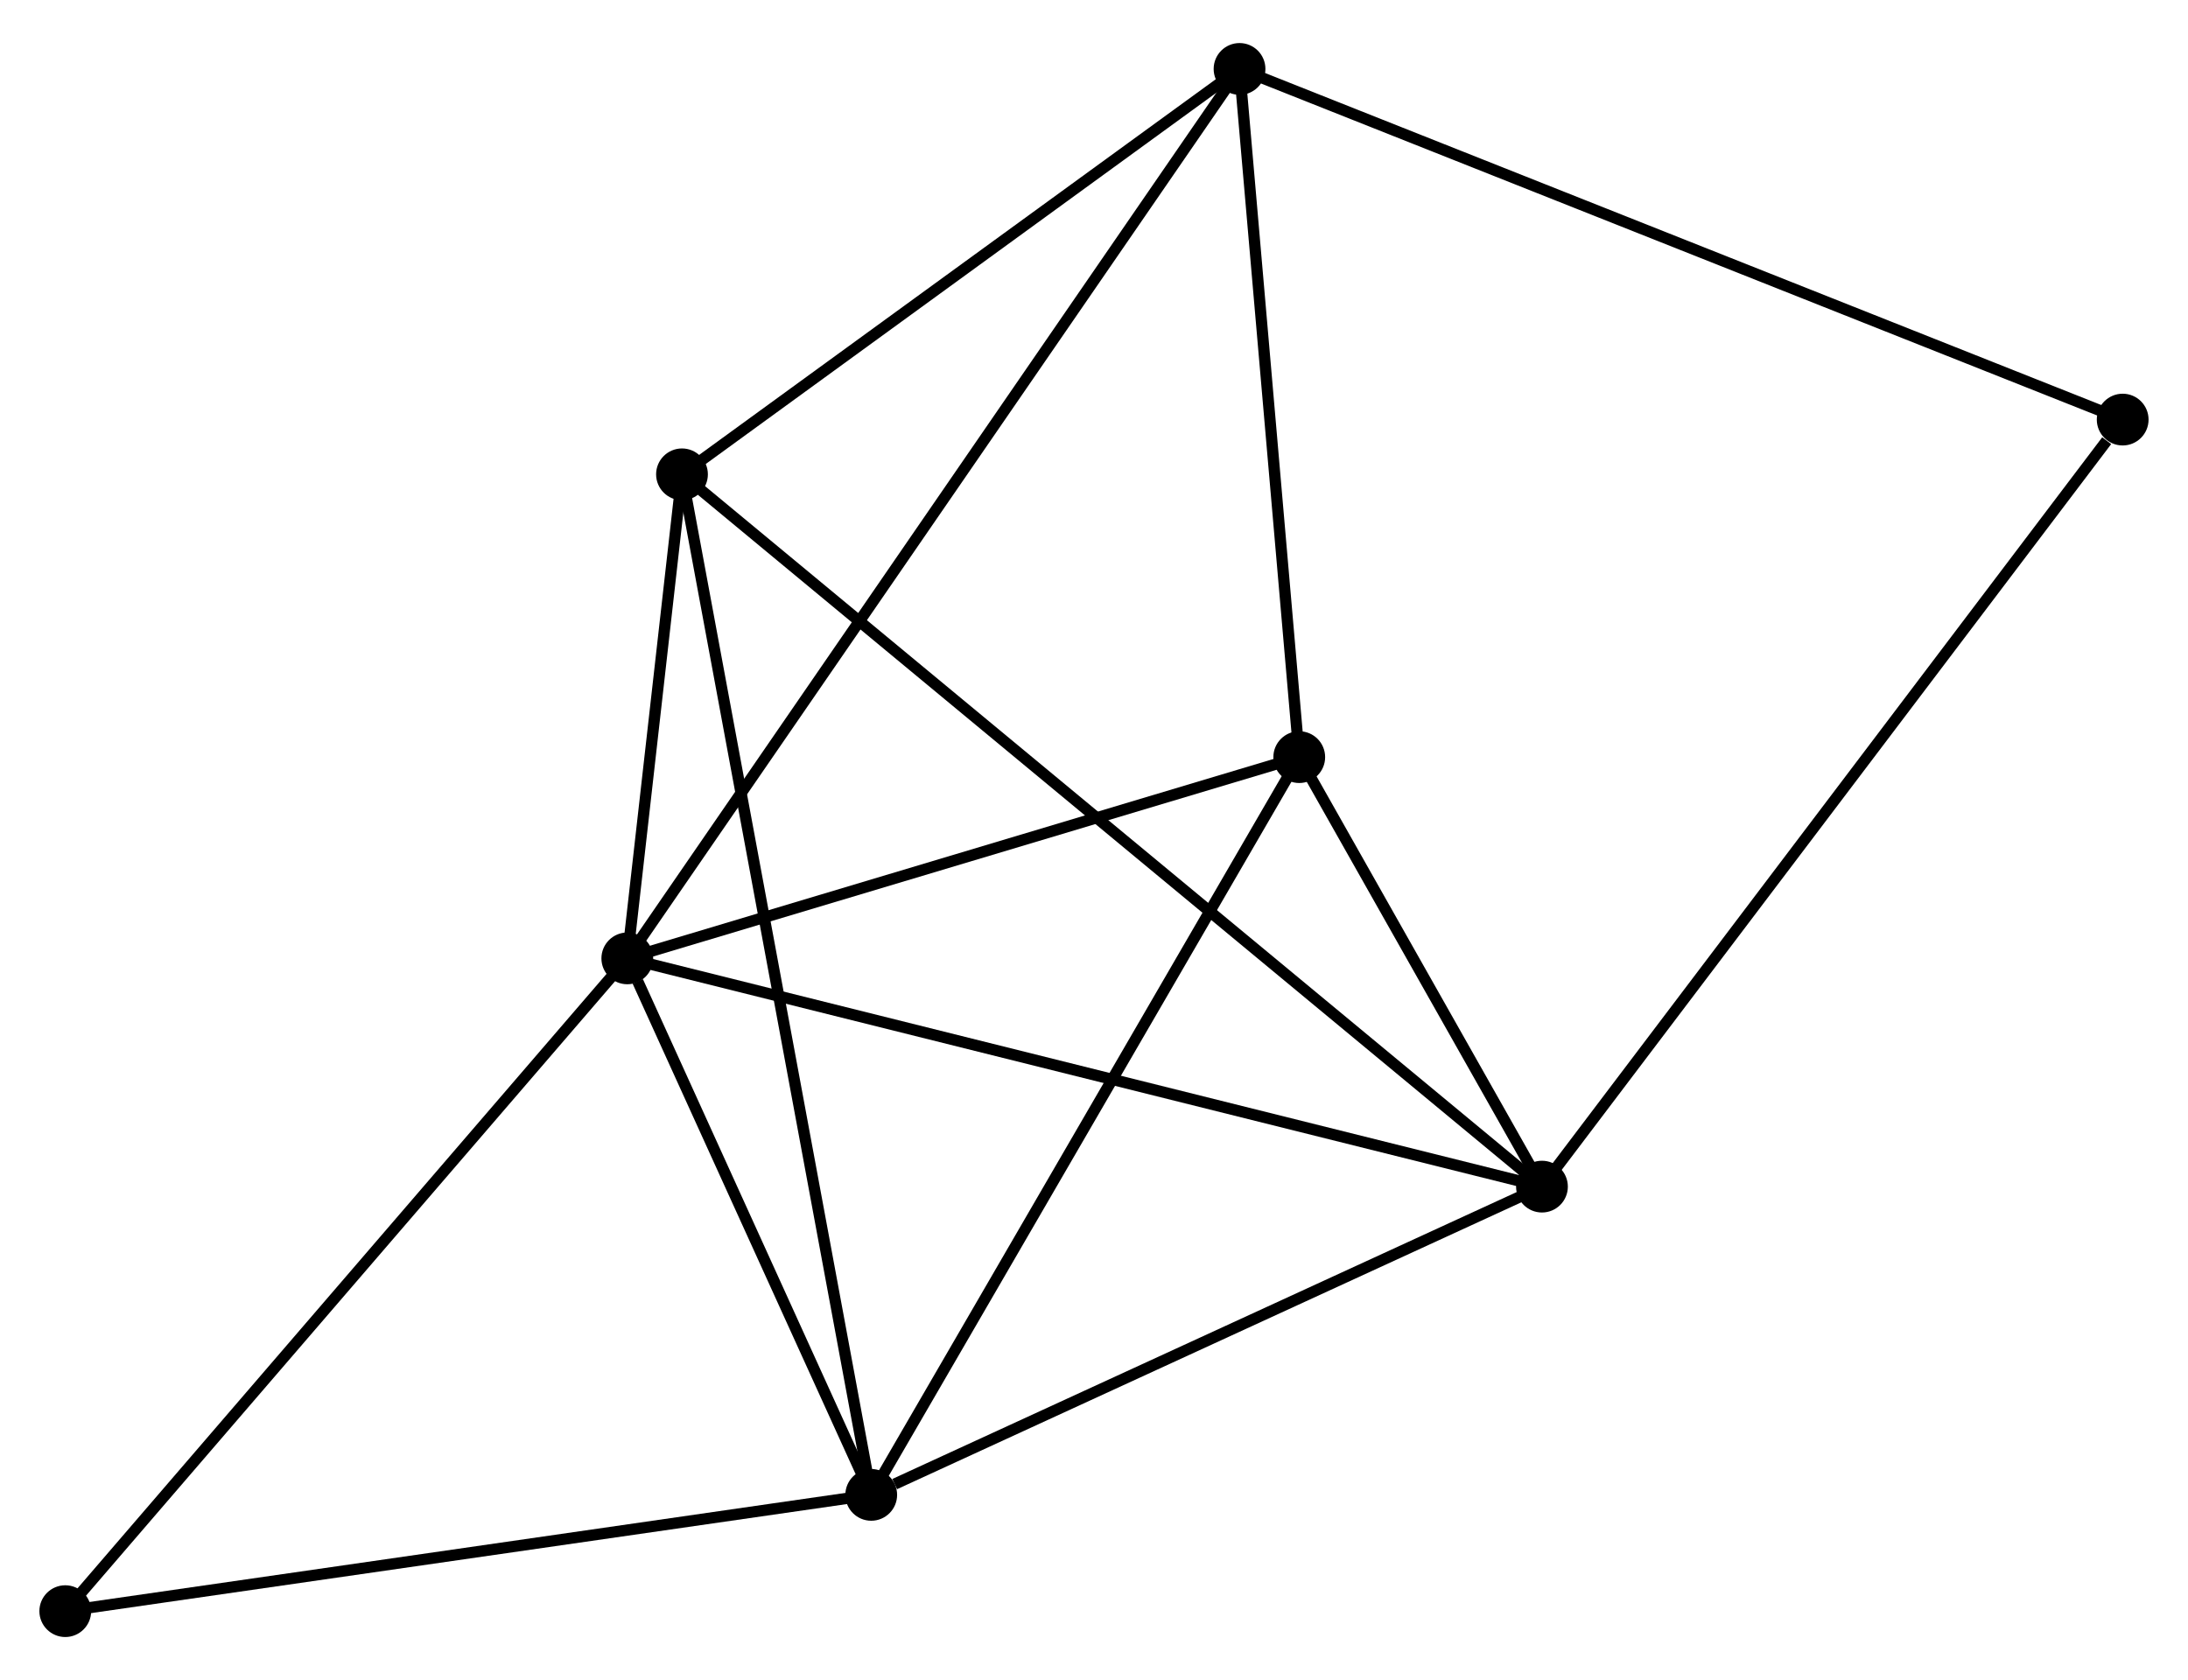 <?xml version="1.0" encoding="UTF-8" standalone="no"?>
<!DOCTYPE svg PUBLIC "-//W3C//DTD SVG 1.1//EN"
 "http://www.w3.org/Graphics/SVG/1.1/DTD/svg11.dtd">
<!-- Generated by graphviz version 2.36.0 (20140111.2315)
 -->
<!-- Title: %3 Pages: 1 -->
<svg width="194pt" height="149pt"
 viewBox="0.00 0.00 194.42 148.67" xmlns="http://www.w3.org/2000/svg" xmlns:xlink="http://www.w3.org/1999/xlink">
<g id="graph0" class="graph" transform="scale(1 1) rotate(0) translate(4 144.669)">
<title>%3</title>
<!-- 0 -->
<g id="node1" class="node"><title>0</title>
<ellipse fill="black" stroke="black" cx="51.741" cy="-59.817" rx="1.8" ry="1.8"/>
</g>
<!-- 1 -->
<g id="node2" class="node"><title>1</title>
<ellipse fill="black" stroke="black" cx="133.015" cy="-39.531" rx="1.8" ry="1.8"/>
</g>
<!-- 0&#45;&#45;1 -->
<g id="edge1" class="edge"><title>0&#45;&#45;1</title>
<path fill="none" stroke="black" d="M53.75,-59.316C64.994,-56.509 120.016,-42.775 131.076,-40.015"/>
</g>
<!-- 2 -->
<g id="node3" class="node"><title>2</title>
<ellipse fill="black" stroke="black" cx="73.415" cy="-12.135" rx="1.8" ry="1.8"/>
</g>
<!-- 0&#45;&#45;2 -->
<g id="edge2" class="edge"><title>0&#45;&#45;2</title>
<path fill="none" stroke="black" d="M52.672,-57.768C56.237,-49.925 68.993,-21.861 72.511,-14.123"/>
</g>
<!-- 3 -->
<g id="node4" class="node"><title>3</title>
<ellipse fill="black" stroke="black" cx="106.142" cy="-138.869" rx="1.8" ry="1.8"/>
</g>
<!-- 0&#45;&#45;3 -->
<g id="edge3" class="edge"><title>0&#45;&#45;3</title>
<path fill="none" stroke="black" d="M52.877,-61.468C59.957,-71.756 97.95,-126.966 105.012,-137.227"/>
</g>
<!-- 4 -->
<g id="node5" class="node"><title>4</title>
<ellipse fill="black" stroke="black" cx="111.448" cy="-77.703" rx="1.8" ry="1.8"/>
</g>
<!-- 0&#45;&#45;4 -->
<g id="edge4" class="edge"><title>0&#45;&#45;4</title>
<path fill="none" stroke="black" d="M53.727,-60.412C62.792,-63.128 100.186,-74.329 109.392,-77.087"/>
</g>
<!-- 5 -->
<g id="node6" class="node"><title>5</title>
<ellipse fill="black" stroke="black" cx="56.6" cy="-102.838" rx="1.8" ry="1.8"/>
</g>
<!-- 0&#45;&#45;5 -->
<g id="edge5" class="edge"><title>0&#45;&#45;5</title>
<path fill="none" stroke="black" d="M51.95,-61.666C52.749,-68.742 55.609,-94.063 56.398,-101.045"/>
</g>
<!-- 7 -->
<g id="node7" class="node"><title>7</title>
<ellipse fill="black" stroke="black" cx="1.8" cy="-1.8" rx="1.8" ry="1.8"/>
</g>
<!-- 0&#45;&#45;7 -->
<g id="edge6" class="edge"><title>0&#45;&#45;7</title>
<path fill="none" stroke="black" d="M50.506,-58.383C43.657,-50.426 10.373,-11.76 3.175,-3.397"/>
</g>
<!-- 1&#45;&#45;2 -->
<g id="edge7" class="edge"><title>1&#45;&#45;2</title>
<path fill="none" stroke="black" d="M131.296,-38.74C122.745,-34.81 84.843,-17.388 75.501,-13.094"/>
</g>
<!-- 1&#45;&#45;4 -->
<g id="edge8" class="edge"><title>1&#45;&#45;4</title>
<path fill="none" stroke="black" d="M132.088,-41.171C128.541,-47.45 115.847,-69.917 112.347,-76.111"/>
</g>
<!-- 1&#45;&#45;5 -->
<g id="edge9" class="edge"><title>1&#45;&#45;5</title>
<path fill="none" stroke="black" d="M131.419,-40.853C121.474,-49.092 68.106,-93.306 58.187,-101.523"/>
</g>
<!-- 6 -->
<g id="node8" class="node"><title>6</title>
<ellipse fill="black" stroke="black" cx="184.616" cy="-107.703" rx="1.8" ry="1.8"/>
</g>
<!-- 1&#45;&#45;6 -->
<g id="edge10" class="edge"><title>1&#45;&#45;6</title>
<path fill="none" stroke="black" d="M134.291,-41.216C141.368,-50.566 175.757,-96 183.195,-105.827"/>
</g>
<!-- 2&#45;&#45;4 -->
<g id="edge11" class="edge"><title>2&#45;&#45;4</title>
<path fill="none" stroke="black" d="M74.355,-13.756C79.571,-22.748 104.918,-66.447 110.401,-75.898"/>
</g>
<!-- 2&#45;&#45;5 -->
<g id="edge12" class="edge"><title>2&#45;&#45;5</title>
<path fill="none" stroke="black" d="M73.063,-14.03C70.875,-25.834 59.132,-89.181 56.949,-100.954"/>
</g>
<!-- 2&#45;&#45;7 -->
<g id="edge13" class="edge"><title>2&#45;&#45;7</title>
<path fill="none" stroke="black" d="M71.348,-11.837C60.891,-10.328 13.894,-3.545 3.739,-2.08"/>
</g>
<!-- 3&#45;&#45;4 -->
<g id="edge14" class="edge"><title>3&#45;&#45;4</title>
<path fill="none" stroke="black" d="M106.318,-136.834C107.124,-127.548 110.447,-89.24 111.265,-79.808"/>
</g>
<!-- 3&#45;&#45;5 -->
<g id="edge15" class="edge"><title>3&#45;&#45;5</title>
<path fill="none" stroke="black" d="M104.493,-137.671C96.972,-132.2 65.945,-109.635 58.306,-104.079"/>
</g>
<!-- 3&#45;&#45;6 -->
<g id="edge16" class="edge"><title>3&#45;&#45;6</title>
<path fill="none" stroke="black" d="M108.082,-138.099C118.939,-133.787 172.064,-112.688 182.744,-108.447"/>
</g>
</g>
</svg>
